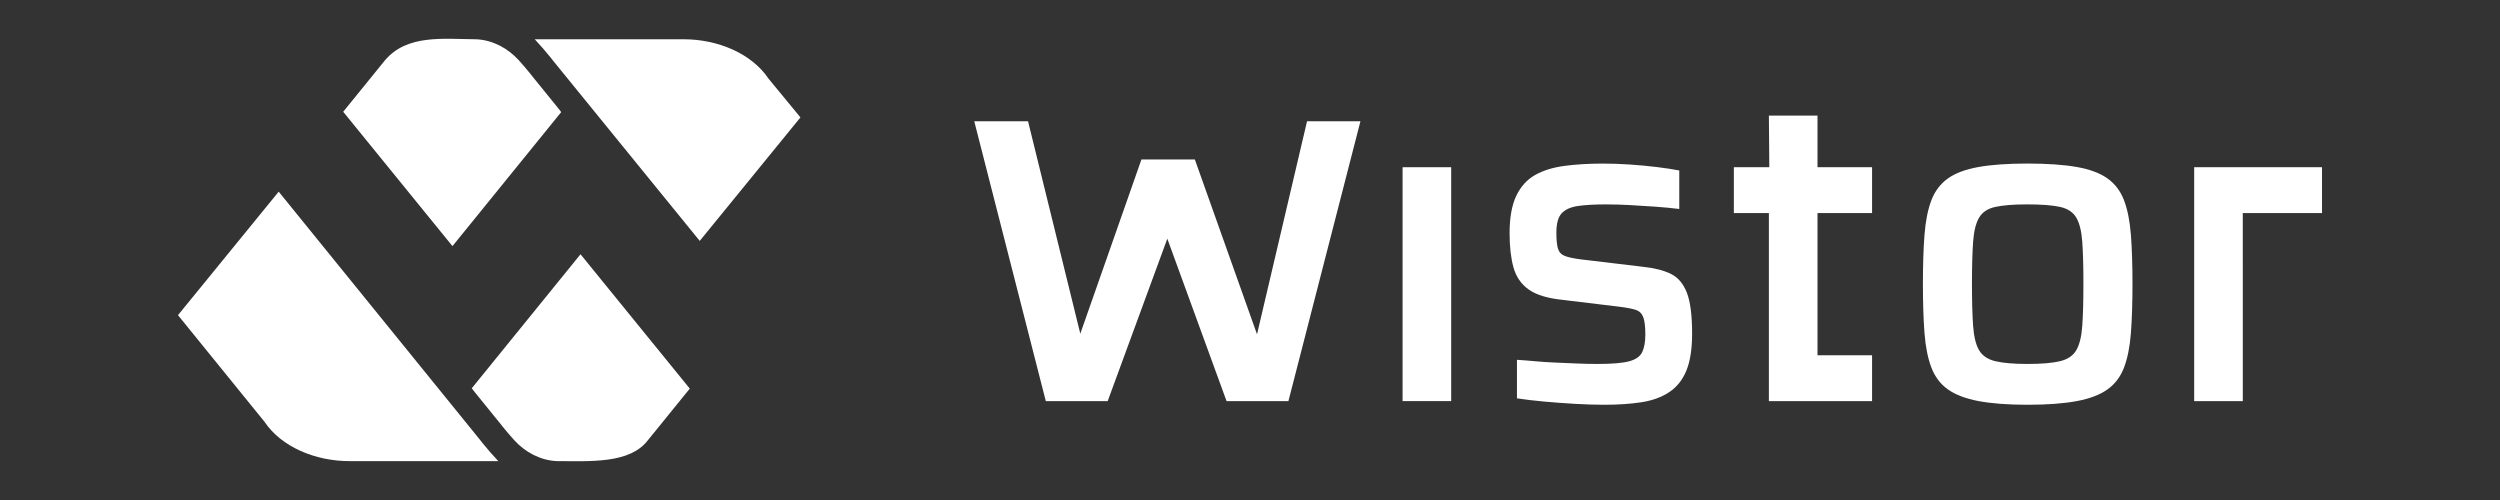 <?xml version="1.0" encoding="UTF-8"?><svg id="Laag_1" xmlns="http://www.w3.org/2000/svg" viewBox="0 600 1500 300"><rect x="0" y="600" width="1500" height="300" fill="#333333" stroke="none"/><defs><style>.cls-1{fill:#fff;}</style></defs><polygon class="cls-1" points="784.22 672.77 754.21 800.57 716.9 695.66 684.87 695.66 648.18 800.22 616.83 672.77 584.56 672.77 627.12 839.25 627.49 840.66 664.61 840.66 700.39 743.21 735.93 840.66 773.05 840.66 816.26 672.77 784.22 672.77"/><path class="cls-1" d="M841.55,840.66v-140.33h29.16v140.33h-29.16Z"/><path class="cls-1" d="M962.72,842.86c-5.5,0-11.42-.18-17.75-.55-6.33-.37-12.52-.83-18.57-1.38-6.05-.55-11.47-1.19-16.23-1.93v-23.11c3.12,.18,6.65,.46,10.59,.83,3.94,.37,8.12,.65,12.52,.83,4.4,.18,8.71,.37,12.93,.55,4.22,.18,8.34,.27,12.38,.27,8.81,0,15.18-.55,19.12-1.65,3.94-1.1,6.51-2.98,7.7-5.64,1.19-2.66,1.79-6.1,1.79-10.32,0-4.77-.41-8.26-1.24-10.45-.83-2.2-2.34-3.67-4.54-4.4-2.2-.73-5.6-1.37-10.18-1.93l-34.12-4.12c-8.8-.92-15.45-2.98-19.95-6.19-4.5-3.21-7.52-7.61-9.08-13.21-1.56-5.59-2.34-12.42-2.34-20.5,0-9.36,1.33-16.82,3.99-22.42,2.66-5.59,6.42-9.77,11.28-12.52,4.86-2.75,10.77-4.58,17.75-5.5,6.97-.92,14.58-1.37,22.84-1.37,5.13,0,10.5,.18,16.1,.55,5.59,.37,11,.88,16.23,1.51,5.23,.65,9.77,1.33,13.62,2.07v23.11c-4.4-.55-9.17-1-14.31-1.38-5.14-.36-10.23-.69-15.27-.96-5.05-.27-9.86-.41-14.45-.41-6.79,0-12.38,.32-16.78,.96-4.4,.65-7.66,2.12-9.77,4.4-2.11,2.29-3.16,6.19-3.16,11.69,0,4.22,.32,7.38,.96,9.49,.64,2.11,2.02,3.58,4.13,4.4,2.11,.83,5.37,1.52,9.77,2.07l36.87,4.4c6.97,.73,12.61,2.15,16.92,4.26,4.31,2.11,7.52,5.87,9.63,11.28,2.11,5.41,3.16,13.62,3.16,24.63,0,9.17-1.15,16.56-3.44,22.15-2.3,5.59-5.74,9.9-10.32,12.93-4.59,3.03-10.14,5.05-16.65,6.05-6.51,1-13.89,1.51-22.15,1.51Z"/><path class="cls-1" d="M1216.48,842.86c-11.74,0-21.51-.74-29.3-2.2-7.8-1.47-13.94-3.81-18.44-7.02-4.5-3.21-7.8-7.57-9.9-13.07-2.11-5.5-3.49-12.38-4.13-20.64-.65-8.25-.96-18.16-.96-29.71s.32-21.19,.96-29.44c.64-8.26,2.02-15.13,4.13-20.64,2.11-5.5,5.41-9.86,9.9-13.07,4.49-3.21,10.64-5.5,18.44-6.88,7.79-1.37,17.56-2.06,29.3-2.06s21.78,.69,29.58,2.06c7.79,1.38,13.94,3.67,18.44,6.88,4.49,3.21,7.79,7.56,9.9,13.07,2.11,5.5,3.48,12.38,4.13,20.64,.64,8.26,.96,18.07,.96,29.44s-.32,21.46-.96,29.71c-.64,8.26-2.02,15.13-4.13,20.64-2.11,5.5-5.41,9.86-9.9,13.07-4.5,3.21-10.64,5.55-18.44,7.02-7.8,1.46-17.66,2.2-29.58,2.2Zm0-24.49c8.44,0,14.95-.55,19.53-1.65,4.58-1.1,7.84-3.3,9.77-6.6,1.93-3.3,3.12-8.16,3.58-14.58,.46-6.42,.69-14.86,.69-25.31s-.23-18.85-.69-25.18c-.46-6.32-1.65-11.14-3.58-14.45-1.93-3.3-5.18-5.45-9.77-6.46-4.59-1-11.1-1.51-19.53-1.51s-14.68,.51-19.26,1.51c-4.59,1.01-7.84,3.16-9.77,6.46-1.93,3.3-3.12,8.12-3.58,14.45-.46,6.33-.69,14.72-.69,25.18s.23,18.89,.69,25.31c.46,6.42,1.65,11.28,3.58,14.58,1.93,3.3,5.18,5.5,9.77,6.6,4.58,1.1,11.01,1.65,19.26,1.65Z"/><polygon class="cls-1" points="1393.21 700.33 1345.69 700.33 1331.3 700.33 1316.51 700.33 1316.51 840.66 1345.68 840.66 1345.67 727.83 1393.21 727.83 1393.21 700.33"/><polygon class="cls-1" points="1123.24 727.83 1123.24 700.33 1090.5 700.33 1090.5 669.37 1061.33 669.37 1061.59 700.33 1040.31 700.33 1040.31 727.83 1061.33 727.83 1061.33 813.16 1061.33 840.66 1090.5 840.66 1123.24 840.66 1123.24 813.16 1090.5 813.16 1090.5 727.83 1123.24 727.83"/><path class="cls-1" d="M289.62,865.94l-.28-.33c-.47-.57-.93-1.17-1.38-1.77l-120.74-148.84-60.43,74.09,51.91,63.97c10.19,15.18,30.57,23.61,50.95,23.61h89.31c-3.26-3.44-6.38-7.12-9.35-10.73Z"/><path class="cls-1" d="M348.31,752.56l-65.25,80.41,1.84,2.38,15.39,18.97c.5,.67,.79,1.04,1.09,1.4l.28,.34c1.68,2.05,4.11,5.01,6.9,8.07,6.57,7.2,15.57,12.03,25.3,12.53,.07,0,.14,0,.21,.01,19.92,0,43.91,1.75,54.75-12.63l25.05-30.87-65.56-80.61Z"/><path class="cls-1" d="M330.17,634.29l.28,.33c.47,.57,.93,1.17,1.38,1.77l88.01,108.15,60.43-74.09-19.17-23.28c-10.19-15.18-30.57-23.61-50.95-23.61h-89.31c3.26,3.44,6.38,7.12,9.35,10.73Z"/><path class="cls-1" d="M271.48,747.67l65.25-80.41-1.84-2.38-15.39-18.97c-.5-.67-.79-1.04-1.09-1.4l-.28-.34c-1.68-2.05-4.11-5.01-6.9-8.07-6.57-7.2-15.57-12.03-25.3-12.53-.07,0-.14,0-.21-.01-19.45-.09-41.39-3.17-54.75,12.63l-25.05,30.87,65.56,80.61Z"/></svg>